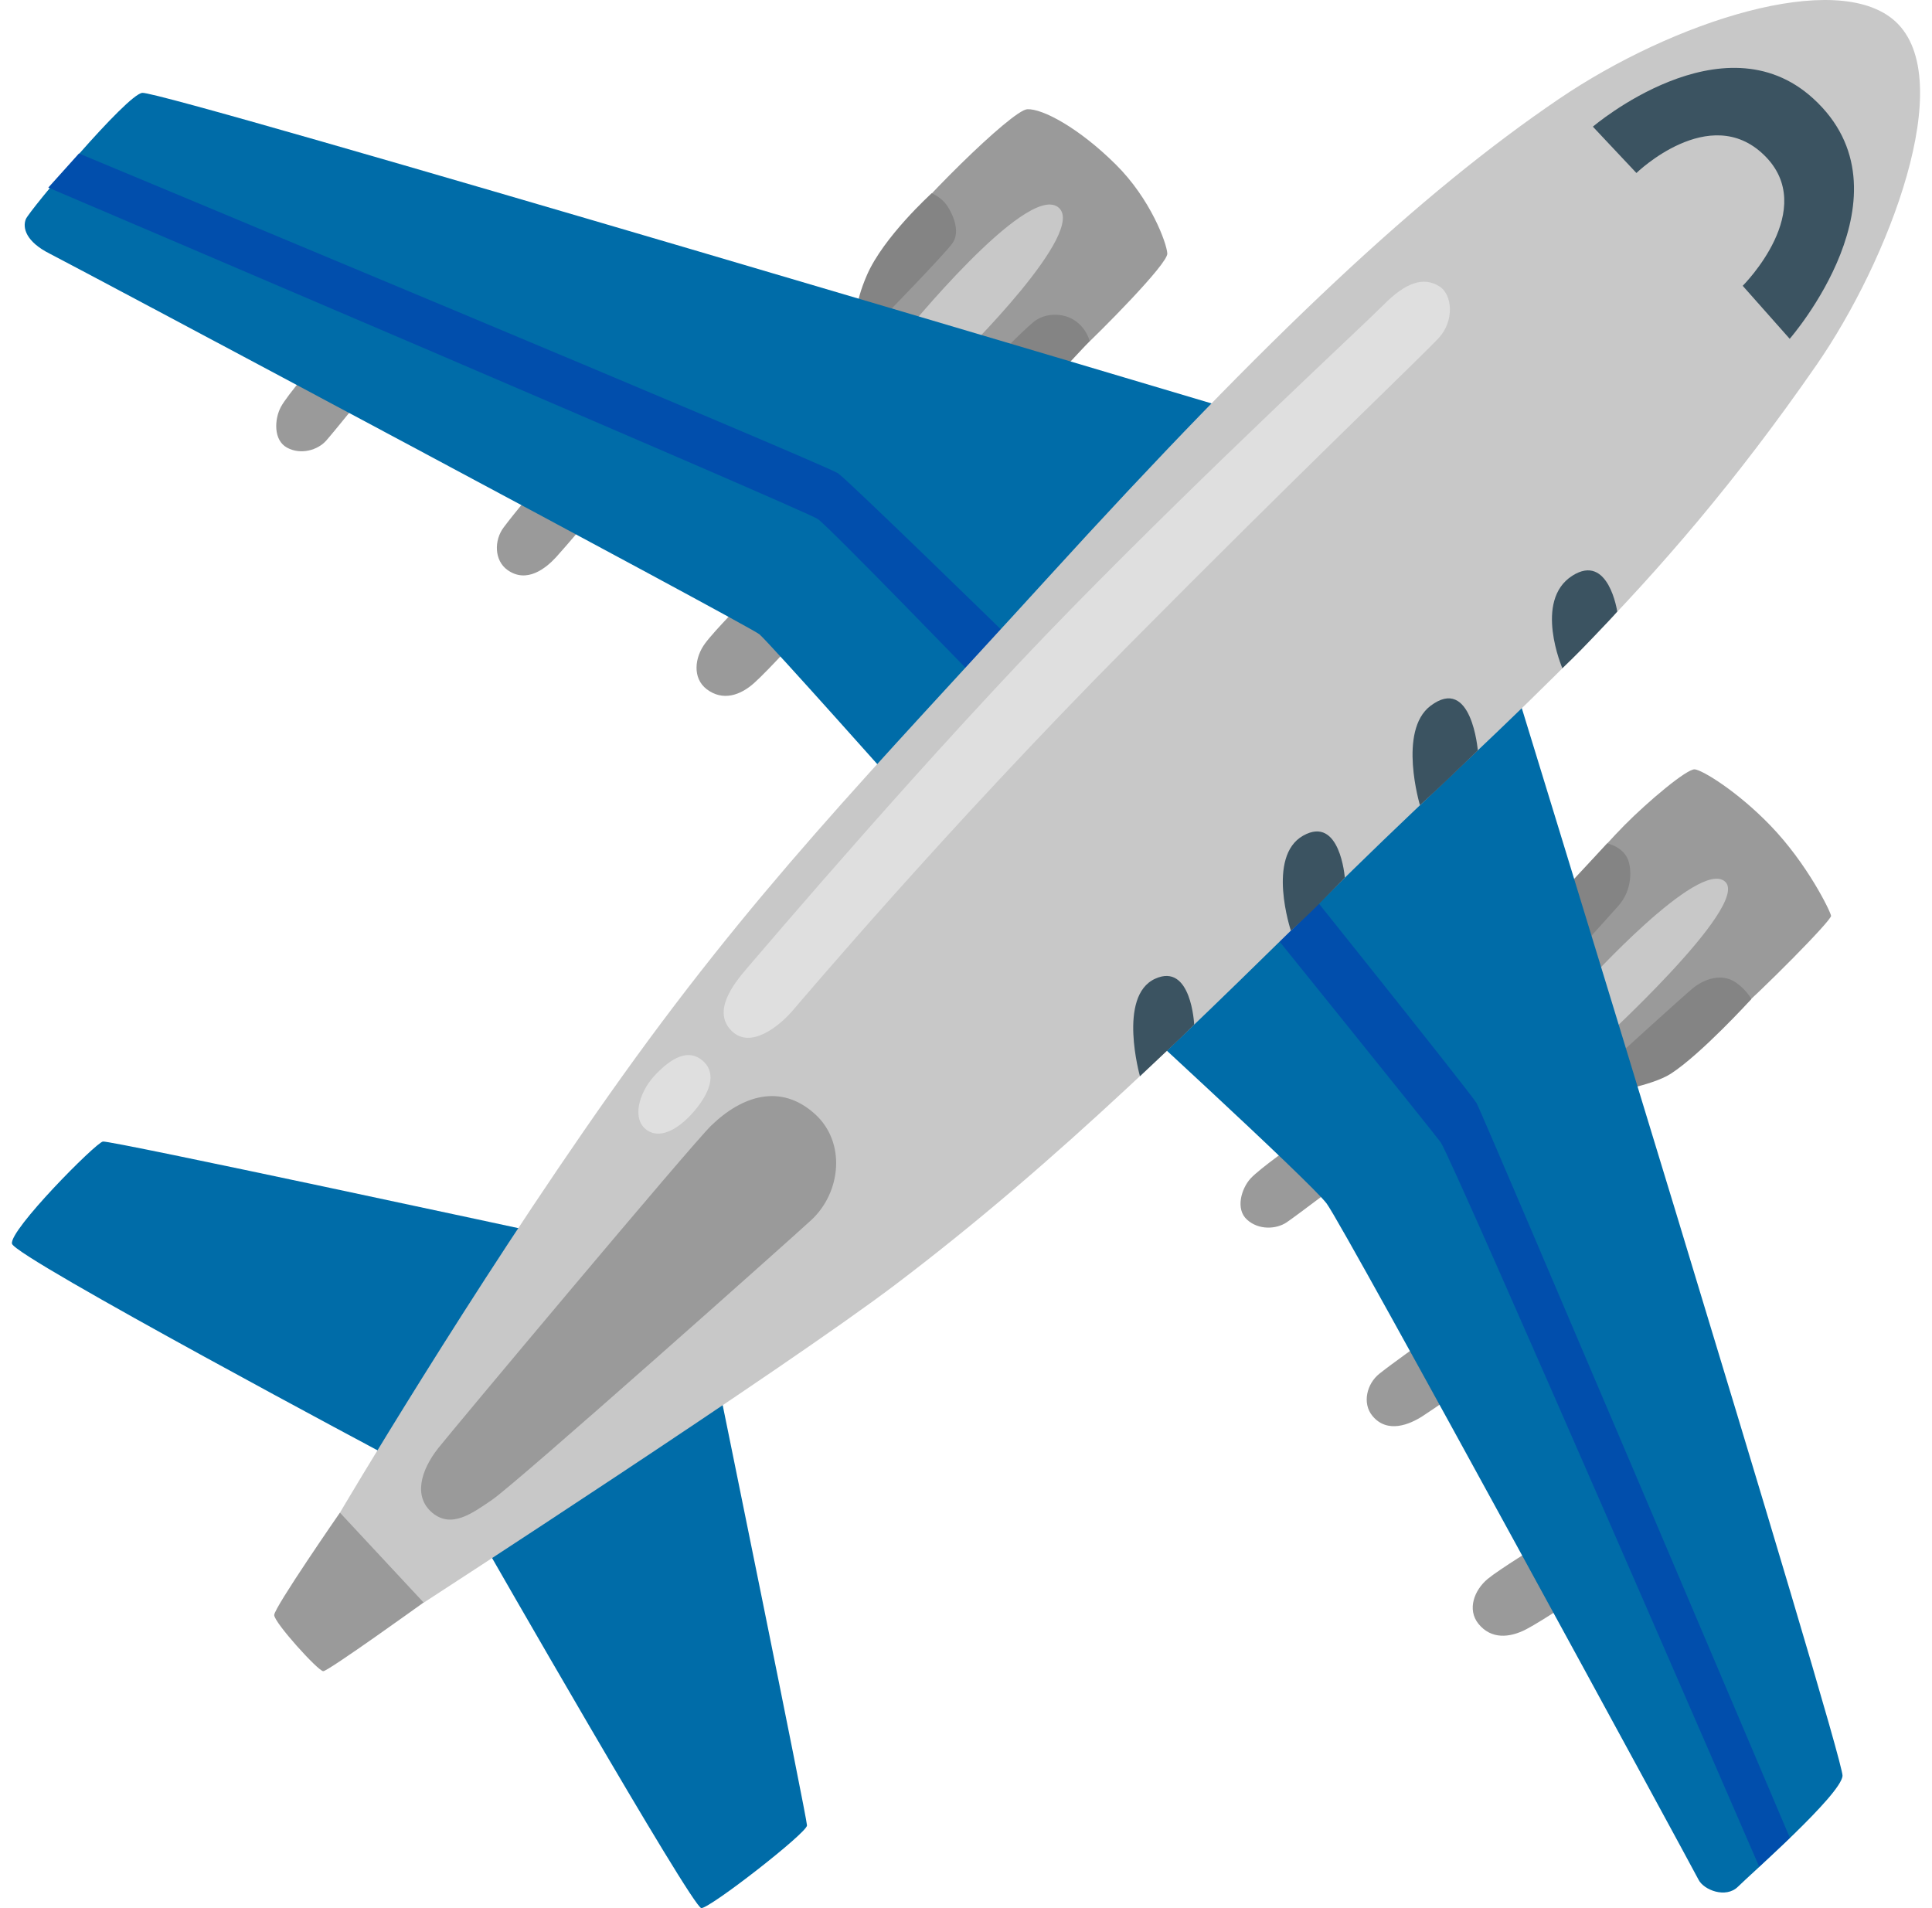 <svg width="81" height="80" viewBox="0 0 81 80" fill="none" xmlns="http://www.w3.org/2000/svg">
<path d="M22.728 51.706C22.728 51.706 4.623 47.801 4.313 47.861C4.003 47.921 0.378 51.58 0.503 52.145C0.628 52.718 16.486 61.16 16.486 61.16L21.041 56.31L22.728 51.706ZM20.23 64.626C20.23 64.626 29.029 80 29.405 80C29.78 80 33.834 76.847 33.834 76.534C33.834 76.222 30.09 57.887 30.09 57.887L23.657 58.645L20.23 64.626Z" fill="#006CA8"/>
<path d="M13.309 15.111C13.309 15.111 12.044 16.555 11.773 17.067C11.503 17.579 11.457 18.458 12.037 18.77C12.617 19.083 13.322 18.87 13.672 18.478C14.021 18.085 15.741 15.95 15.741 15.95C15.741 15.95 13.461 14.992 13.309 15.111ZM22.55 20.334C22.55 20.334 21.528 21.558 21.113 22.117C20.711 22.655 20.717 23.5 21.278 23.899C22.082 24.472 22.879 23.833 23.314 23.361C23.716 22.922 24.85 21.578 24.85 21.578L22.55 20.334ZM31.296 25.084C31.296 25.084 29.958 26.434 29.563 26.973C29.121 27.565 29.022 28.43 29.628 28.896C30.294 29.401 31.032 29.168 31.632 28.623C32.232 28.084 33.57 26.601 33.57 26.601L31.296 25.084ZM54.384 47.889C54.384 47.889 52.816 48.987 52.427 49.413C52.044 49.838 51.788 50.69 52.282 51.136C52.77 51.581 53.508 51.541 53.943 51.249C54.378 50.956 56.553 49.3 56.553 49.3C56.553 49.3 54.562 47.816 54.384 47.889ZM59.67 56.245C59.67 56.245 58.372 57.163 57.831 57.595C57.304 58.014 57.1 58.833 57.541 59.365C58.168 60.123 59.11 59.718 59.644 59.372C60.145 59.052 61.582 58.041 61.582 58.041L59.67 56.245ZM64.508 64.787C64.508 64.787 62.893 65.772 62.373 66.197C61.806 66.67 61.503 67.481 61.984 68.08C62.511 68.732 63.282 68.679 63.994 68.306C64.706 67.934 66.354 66.816 66.354 66.816L64.508 64.787ZM36.035 13.748C36.035 13.748 35.804 12.197 37.05 10.448C38.296 8.698 42.428 4.613 43.068 4.58C43.707 4.547 45.236 5.365 46.772 6.889C48.235 8.332 48.914 10.188 48.94 10.627C48.967 11.066 46.08 13.954 45.328 14.652C44.577 15.351 42.553 17.626 42.553 17.626L36.035 13.748Z" fill="#9A9A9A"/>
<path d="M37.921 13.98C37.921 13.98 42.983 7.733 44.341 8.671C45.712 9.616 40.234 14.978 40.234 14.978L37.921 13.98Z" fill="#C8C8C8"/>
<path d="M36.76 13.58C36.76 13.58 39.627 10.646 39.944 10.18C40.26 9.714 39.97 9.016 39.713 8.63C39.456 8.251 39.06 8.104 39.06 8.104C39.06 8.104 37.037 9.934 36.345 11.537C35.804 12.781 35.897 13.413 35.897 13.413L36.76 13.58ZM41.697 15.09C41.697 15.09 42.784 13.952 43.331 13.5C43.826 13.094 44.557 13.134 44.992 13.393C45.552 13.726 45.684 14.298 45.684 14.298L43.667 16.46L41.697 15.09Z" fill="#848484"/>
<path d="M65.491 37.511C65.491 37.511 67.145 35.569 68.108 34.597C69.103 33.593 70.724 32.229 71.054 32.256C71.383 32.289 72.84 33.181 74.211 34.597C75.773 36.208 76.742 38.21 76.768 38.396C76.801 38.576 73.881 41.523 72.583 42.647C71.654 43.452 65.873 45.834 65.873 45.535C65.886 45.228 65.491 37.511 65.491 37.511Z" fill="#9A9A9A"/>
<path d="M66.446 41.27C66.446 41.27 71.231 35.974 72.326 36.965C73.42 37.957 66.848 43.917 66.848 43.917L66.446 41.27Z" fill="#C8C8C8"/>
<path d="M66.091 39.937L67.837 37.995C68.457 37.31 68.417 36.392 68.233 35.992C67.996 35.48 67.382 35.36 67.382 35.36L65.109 37.802L66.091 39.937ZM67.745 44.335C67.745 44.335 70.487 41.84 70.955 41.448C71.423 41.055 72.181 40.776 72.781 41.195C73.229 41.507 73.427 41.887 73.427 41.887C73.427 41.887 71.317 44.202 70.045 45.02C69.248 45.532 67.363 45.825 67.363 45.825L67.745 44.335Z" fill="#848484"/>
<path d="M5.967 3.893C5.321 3.946 1.228 8.829 1.083 9.188C0.938 9.548 1.083 10.133 2.092 10.639C3.093 11.144 31.402 26.233 31.837 26.592C32.265 26.958 37.874 33.264 37.874 33.264C37.874 33.264 51.742 23.618 51.669 23.332C51.597 23.039 51.168 17.025 51.168 17.025C51.168 17.025 6.903 3.82 5.967 3.893ZM46.423 41.753C46.423 41.753 54.899 49.51 55.617 50.455C56.336 51.4 70.994 78.376 71.212 78.809C71.429 79.241 72.358 79.607 72.866 79.102C73.373 78.596 77.176 75.256 77.249 74.458C77.321 73.66 63.164 27.61 63.164 27.61L52.243 31.601L46.423 41.753Z" fill="#006CA8"/>
<path d="M42.323 26.739C42.323 26.739 35.64 20.212 35.139 19.846C34.638 19.487 3.311 6.435 3.311 6.435L2.025 7.865C2.025 7.865 33.781 21.403 34.288 21.762C34.796 22.122 41.011 28.548 41.011 28.548L42.323 26.739ZM52.598 38.175C52.598 38.175 59.961 47.302 60.402 47.894C60.844 48.486 73.755 78.264 73.755 78.264L75.041 77.053C75.041 77.053 62.142 46.67 61.911 46.258C61.681 45.845 53.106 35.148 53.106 35.148L52.598 38.175Z" fill="#014EAC"/>
<path d="M14.251 63.421C14.251 63.421 11.496 67.4 11.496 67.712C11.496 68.032 13.342 70.067 13.553 70.067C13.763 70.067 17.771 67.18 17.771 67.18L17.21 64.293L14.251 63.421Z" fill="#9A9A9A"/>
<path d="M14.252 63.421C14.252 63.421 19.71 54.154 25.556 45.872C31.56 37.363 36.431 32.46 43.918 24.237C53.311 13.925 59.566 8.084 65.352 4.153C70.151 0.893 77.005 -1.316 79.451 0.886C82.133 3.308 79.174 10.945 76.162 15.296C69.327 25.168 63.461 29.865 56.731 36.458C50.094 42.958 44.485 48.599 37.538 53.861C32.859 57.407 17.765 67.193 17.765 67.193L14.252 63.421Z" fill="#C8C8C8"/>
<path d="M66.782 5.311L68.608 7.253C68.608 7.253 71.666 4.28 73.953 6.495C76.3 8.764 73.064 11.983 73.064 11.983L75.034 14.205C75.034 14.205 80.379 8.098 76.016 4.127C72.22 0.667 66.782 5.311 66.782 5.311Z" fill="#3B5361"/>
<path d="M29.82 47.189C28.97 48.014 18.925 60.016 18.364 60.727C17.646 61.645 17.317 62.75 18.127 63.428C18.938 64.1 19.814 63.435 20.612 62.896C21.614 62.224 33.254 51.859 34.025 51.141C35.264 49.983 35.475 47.894 34.17 46.71C32.733 45.406 31.112 45.938 29.82 47.189Z" fill="#9A9A9A"/>
<path d="M29.458 44.469C28.884 43.971 28.172 44.303 27.421 45.121C26.775 45.833 26.479 46.938 27.125 47.383C27.77 47.829 28.627 47.177 29.161 46.519C29.695 45.867 30.104 45.035 29.458 44.469ZM31.316 40.598C30.723 41.283 29.86 42.414 30.671 43.219C31.468 44.011 32.674 43.006 33.201 42.407C33.722 41.808 39.687 34.743 47.234 27.133C54.602 19.695 59.559 14.991 60.324 14.166C60.969 13.468 60.91 12.357 60.343 12.004C59.671 11.585 58.926 11.851 58.004 12.783C57.081 13.714 50.819 19.495 44.914 25.523C39.008 31.55 32.055 39.739 31.316 40.598Z" fill="#DFDFDF"/>
<path d="M67.804 25.642C67.804 25.642 67.441 23.168 65.919 24.139C64.284 25.183 65.503 28.017 65.503 28.017C65.503 28.017 66.116 27.439 66.769 26.747C67.309 26.181 67.626 25.849 67.804 25.642ZM61.958 31.464C61.958 31.464 61.7 28.29 59.974 29.594C58.596 30.639 59.532 33.759 59.532 33.759C59.532 33.759 60.323 33.034 60.837 32.541C61.358 32.042 61.958 31.464 61.958 31.464ZM56.382 36.799C56.382 36.799 56.184 34.165 54.635 35.036C53.086 35.908 54.121 39.021 54.121 39.021C54.121 39.021 54.806 38.396 55.268 37.93C55.729 37.464 56.382 36.799 56.382 36.799ZM50.067 42.959C50.067 42.959 49.949 40.338 48.426 41.037C46.844 41.762 47.793 45.122 47.793 45.122C47.793 45.122 48.565 44.397 48.993 43.991C49.428 43.592 50.067 42.959 50.067 42.959Z" fill="#3B5361"/>
</svg>
